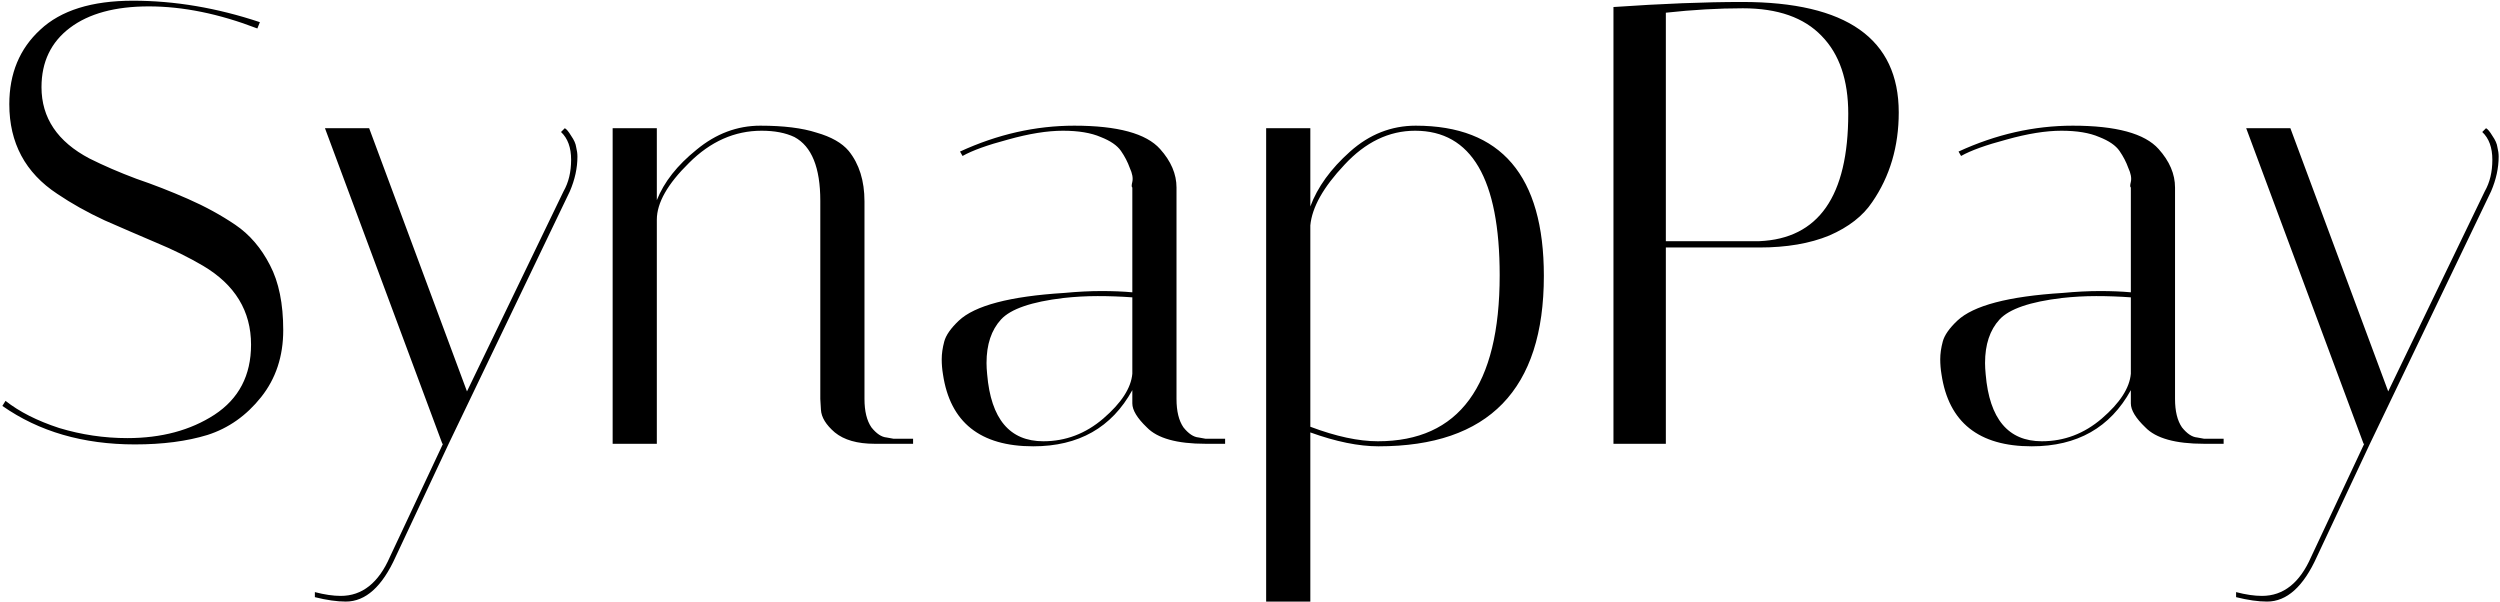 <svg width="507" height="122" viewBox="0 0 507 122" fill="none" xmlns="http://www.w3.org/2000/svg">
<path d="M52.192 5.776C44.427 2.789 37.088 1.296 30.176 1.296C23.349 1.296 18.016 2.747 14.176 5.648C10.336 8.549 8.416 12.56 8.416 17.68C8.416 23.909 11.659 28.731 18.144 32.144C21.045 33.595 24.203 34.96 27.616 36.24C31.115 37.435 34.613 38.8 38.112 40.336C41.611 41.872 44.811 43.621 47.712 45.584C50.613 47.547 52.96 50.277 54.752 53.776C56.544 57.189 57.44 61.584 57.44 66.96C57.44 72.251 55.947 76.773 52.96 80.528C49.973 84.283 46.347 86.843 42.08 88.208C37.899 89.488 32.992 90.128 27.36 90.128C16.864 90.128 7.904 87.525 0.48 82.32L1.12 81.296C3.936 83.515 7.563 85.349 12 86.8C16.523 88.165 21.131 88.848 25.824 88.848C32.736 88.848 38.624 87.269 43.488 84.112C48.437 80.869 50.912 76.133 50.912 69.904C50.912 63.077 47.669 57.744 41.184 53.904C38.283 52.197 35.083 50.619 31.584 49.168C28.171 47.717 24.715 46.224 21.216 44.688C17.717 43.067 14.517 41.275 11.616 39.312C5.131 35.045 1.888 28.987 1.888 21.136C1.888 14.907 3.979 9.872 8.16 6.032C12.341 2.107 18.613 0.144 26.976 0.144C35.424 0.144 44 1.595 52.704 4.496L52.192 5.776ZM80.239 112.912C77.508 118.971 74.138 122 70.127 122C68.335 122 66.244 121.701 63.855 121.104V120.08C65.818 120.592 67.567 120.848 69.103 120.848C73.455 120.848 76.783 118.203 79.087 112.912L89.839 90H89.711L65.903 26H74.863L94.703 79.376L114.287 38.8C115.311 37.008 115.823 34.875 115.823 32.4C115.823 29.925 115.14 28.048 113.775 26.768L114.543 26C114.884 26.171 115.311 26.683 115.823 27.536C116.42 28.389 116.762 29.157 116.847 29.84C117.018 30.523 117.103 31.163 117.103 31.76C117.103 34.064 116.591 36.411 115.567 38.8L90.991 90L80.239 112.912ZM177.365 90C173.866 90 171.178 89.232 169.301 87.696C167.509 86.16 166.57 84.624 166.485 83.088L166.357 80.912V40.72C166.357 33.979 164.608 29.669 161.109 27.792C159.317 26.939 157.098 26.512 154.453 26.512C148.992 26.512 144.085 28.688 139.733 33.04C135.381 37.307 133.205 41.147 133.205 44.56V90H124.245V26H133.205V40.592C134.656 36.923 137.344 33.509 141.269 30.352C145.194 27.109 149.504 25.488 154.197 25.488C158.89 25.488 162.688 25.957 165.589 26.896C168.576 27.749 170.752 28.987 172.117 30.608C174.25 33.253 175.317 36.667 175.317 40.848V80.912C175.317 83.387 175.786 85.307 176.725 86.672C177.749 87.952 178.773 88.635 179.797 88.72L181.205 88.976H185.173V90H177.365ZM244.484 90C238.681 90 234.713 88.891 232.58 86.672C230.617 84.795 229.636 83.173 229.636 81.808V79.12C225.455 86.715 218.756 90.512 209.54 90.512C198.788 90.512 192.687 85.648 191.236 75.92C191.065 74.896 190.98 73.872 190.98 72.848C190.98 71.739 191.151 70.544 191.492 69.264C191.833 67.984 192.815 66.576 194.436 65.04C197.679 61.968 204.804 60.091 215.812 59.408C218.543 59.152 221.06 59.024 223.364 59.024C225.668 59.024 227.759 59.109 229.636 59.28V38.032C229.465 37.947 229.465 37.563 229.636 36.88C229.807 36.112 229.636 35.173 229.124 34.064C228.697 32.869 228.1 31.717 227.332 30.608C226.564 29.499 225.199 28.56 223.236 27.792C221.273 26.939 218.713 26.512 215.556 26.512C212.399 26.512 208.687 27.109 204.42 28.304C200.239 29.413 197.167 30.523 195.204 31.632L194.692 30.736C202.287 27.237 210.009 25.488 217.86 25.488C226.649 25.488 232.452 27.067 235.268 30.224C237.487 32.699 238.596 35.301 238.596 38.032V80.912C238.596 83.387 239.065 85.307 240.004 86.672C241.028 87.952 242.052 88.635 243.076 88.72L244.484 88.976H248.452V90H244.484ZM211.588 89.488C216.111 89.488 220.164 87.952 223.748 84.88C227.417 81.723 229.38 78.693 229.636 75.792V60.304C227.332 60.133 224.985 60.048 222.596 60.048C220.292 60.048 217.988 60.176 215.684 60.432C209.199 61.2 204.975 62.651 203.012 64.784C201.049 66.917 200.068 69.861 200.068 73.616C200.068 74.299 200.111 75.067 200.196 75.92C200.964 84.965 204.761 89.488 211.588 89.488ZM256.775 26H265.735V41.872C267.186 37.947 269.874 34.235 273.799 30.736C277.724 27.237 282.162 25.488 287.111 25.488C304.434 25.488 313.095 35.643 313.095 55.952C313.095 78.992 301.916 90.512 279.559 90.512C275.548 90.512 270.94 89.573 265.735 87.696V122H256.775V26ZM286.983 26.512C281.692 26.512 276.914 28.816 272.647 33.424C268.38 37.947 266.076 42.043 265.735 45.712V86.544C270.94 88.507 275.506 89.488 279.431 89.488C295.9 89.488 304.135 78.267 304.135 55.824C304.135 36.283 298.418 26.512 286.983 26.512ZM327.21 1.424C337.109 0.741 345.813 0.4 353.322 0.4C374.485 0.4 385.066 7.867 385.066 22.8C385.066 29.712 383.274 35.771 379.69 40.976C377.813 43.792 374.911 46.053 370.986 47.76C367.061 49.381 362.325 50.192 356.778 50.192H337.834V90H327.21V1.424ZM353.45 1.68C348.501 1.68 343.295 1.979 337.834 2.576V48.912H356.778C368.81 48.4 374.826 39.781 374.826 23.056C374.826 16.229 373.034 10.981 369.45 7.312C365.866 3.557 360.533 1.68 353.45 1.68ZM446.984 90C441.181 90 437.213 88.891 435.08 86.672C433.117 84.795 432.136 83.173 432.136 81.808V79.12C427.955 86.715 421.256 90.512 412.04 90.512C401.288 90.512 395.187 85.648 393.736 75.92C393.565 74.896 393.48 73.872 393.48 72.848C393.48 71.739 393.651 70.544 393.992 69.264C394.333 67.984 395.315 66.576 396.936 65.04C400.179 61.968 407.304 60.091 418.312 59.408C421.043 59.152 423.56 59.024 425.864 59.024C428.168 59.024 430.259 59.109 432.136 59.28V38.032C431.965 37.947 431.965 37.563 432.136 36.88C432.307 36.112 432.136 35.173 431.624 34.064C431.197 32.869 430.6 31.717 429.832 30.608C429.064 29.499 427.699 28.56 425.736 27.792C423.773 26.939 421.213 26.512 418.056 26.512C414.899 26.512 411.187 27.109 406.92 28.304C402.739 29.413 399.667 30.523 397.704 31.632L397.192 30.736C404.787 27.237 412.509 25.488 420.36 25.488C429.149 25.488 434.952 27.067 437.768 30.224C439.987 32.699 441.096 35.301 441.096 38.032V80.912C441.096 83.387 441.565 85.307 442.504 86.672C443.528 87.952 444.552 88.635 445.576 88.72L446.984 88.976H450.952V90H446.984ZM414.088 89.488C418.611 89.488 422.664 87.952 426.248 84.88C429.917 81.723 431.88 78.693 432.136 75.792V60.304C429.832 60.133 427.485 60.048 425.096 60.048C422.792 60.048 420.488 60.176 418.184 60.432C411.699 61.2 407.475 62.651 405.512 64.784C403.549 66.917 402.568 69.861 402.568 73.616C402.568 74.299 402.611 75.067 402.696 75.92C403.464 84.965 407.261 89.488 414.088 89.488ZM469.864 112.912C467.133 118.971 463.763 122 459.752 122C457.96 122 455.869 121.701 453.48 121.104V120.08C455.443 120.592 457.192 120.848 458.728 120.848C463.08 120.848 466.408 118.203 468.712 112.912L479.464 90H479.336L455.528 26H464.488L484.328 79.376L503.912 38.8C504.936 37.008 505.448 34.875 505.448 32.4C505.448 29.925 504.765 28.048 503.4 26.768L504.168 26C504.509 26.171 504.936 26.683 505.448 27.536C506.045 28.389 506.387 29.157 506.472 29.84C506.643 30.523 506.728 31.163 506.728 31.76C506.728 34.064 506.216 36.411 505.192 38.8L480.616 90L469.864 112.912Z" fill="black"/>
</svg>
